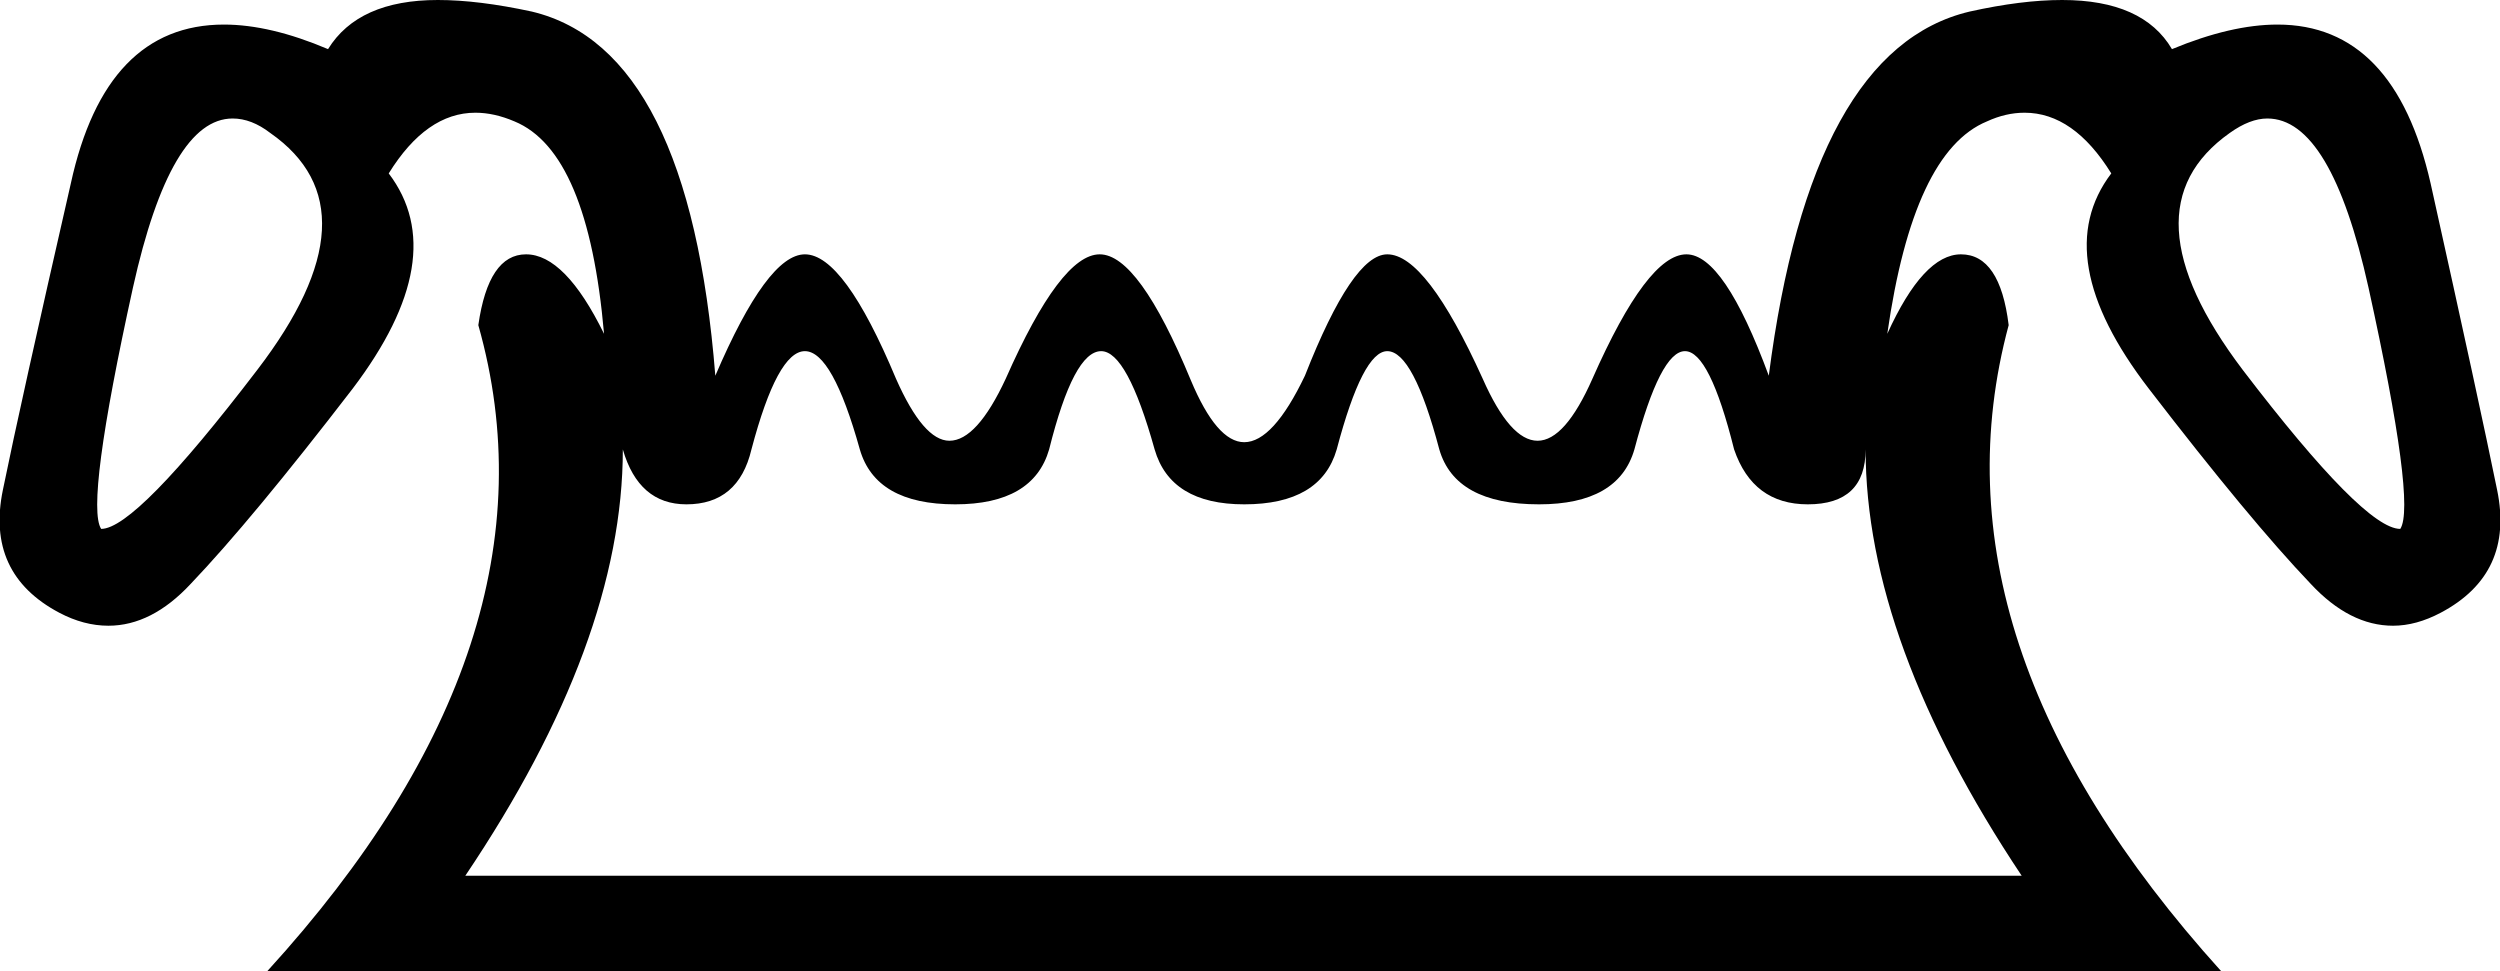 <?xml version='1.0' encoding ='UTF-8' standalone='yes'?>
<svg width='17.3' height='6.72' xmlns='http://www.w3.org/2000/svg' xmlns:xlink='http://www.w3.org/1999/xlink' >
<path style='fill:black; stroke:none' d=' M 1.61 0.82  Q 1.74 0.82 1.87 0.92  Q 2.63 1.45 1.78 2.56  Q 0.94 3.66 0.7 3.66  Q 0.59 3.49 0.92 1.99  Q 1.18 0.82 1.61 0.82  Z  M 15.69 0.82  Q 16.13 0.82 16.39 1.99  Q 16.72 3.49 16.61 3.66  Q 16.36 3.66 15.52 2.56  Q 14.68 1.45 15.43 0.92  Q 15.57 0.82 15.69 0.82  Z  M 11.66 2.43  Q 11.83 2.43 12 3.11  Q 12.13 3.49 12.51 3.49  Q 12.91 3.49 12.91 3.11  Q 12.91 4.44 13.99 6.06  L 3.22 6.06  Q 4.31 4.44 4.31 3.11  Q 4.42 3.49 4.75 3.49  Q 5.11 3.49 5.2 3.11  Q 5.38 2.43 5.57 2.43  Q 5.76 2.43 5.95 3.11  Q 6.06 3.49 6.61 3.49  Q 7.15 3.49 7.26 3.11  Q 7.43 2.43 7.62 2.43  Q 7.8 2.43 7.99 3.11  Q 8.1 3.49 8.61 3.49  Q 9.14 3.49 9.25 3.11  Q 9.43 2.43 9.6 2.43  Q 9.78 2.43 9.96 3.11  Q 10.07 3.49 10.65 3.49  Q 11.2 3.49 11.31 3.11  Q 11.49 2.43 11.66 2.43  Z  M 3.03 0  Q 2.48 0 2.27 0.34  Q 1.87 0.17 1.55 0.17  Q 0.73 0.17 0.49 1.27  Q 0.14 2.8 0.02 3.39  Q -0.1 3.97 0.41 4.24  Q 0.58 4.33 0.75 4.33  Q 1.05 4.33 1.32 4.04  Q 1.74 3.6 2.44 2.69  Q 3.13 1.78 2.69 1.2  Q 2.95 0.78 3.29 0.78  Q 3.42 0.78 3.56 0.84  Q 4.07 1.05 4.18 2.31  Q 3.91 1.76 3.64 1.76  Q 3.38 1.76 3.31 2.25  Q 3.93 4.44 1.85 6.72  L 15.37 6.72  Q 13.31 4.44 13.9 2.25  Q 13.84 1.76 13.57 1.76  Q 13.31 1.76 13.06 2.31  Q 13.24 1.05 13.75 0.84  Q 13.88 0.78 14.01 0.78  Q 14.35 0.78 14.61 1.2  Q 14.17 1.78 14.87 2.69  Q 15.57 3.6 15.99 4.04  Q 16.26 4.33 16.56 4.33  Q 16.72 4.33 16.89 4.24  Q 17.4 3.97 17.28 3.39  Q 17.16 2.8 16.82 1.27  Q 16.57 0.17 15.76 0.17  Q 15.44 0.17 15.03 0.34  Q 14.83 0 14.27 0  Q 13.99 0 13.63 0.08  Q 12.53 0.34 12.24 2.6  Q 11.93 1.76 11.67 1.76  Q 11.4 1.76 11.02 2.62  Q 10.83 3.05 10.64 3.05  Q 10.45 3.05 10.26 2.62  Q 9.87 1.76 9.6 1.76  Q 9.36 1.76 9.03 2.6  Q 8.81 3.06 8.61 3.06  Q 8.42 3.06 8.24 2.63  Q 7.88 1.76 7.61 1.76  Q 7.34 1.76 6.96 2.62  Q 6.76 3.05 6.57 3.05  Q 6.39 3.05 6.2 2.62  Q 5.84 1.76 5.57 1.76  Q 5.31 1.76 4.95 2.6  Q 4.77 0.34 3.68 0.08  Q 3.31 0 3.03 0  Z '/></svg>
